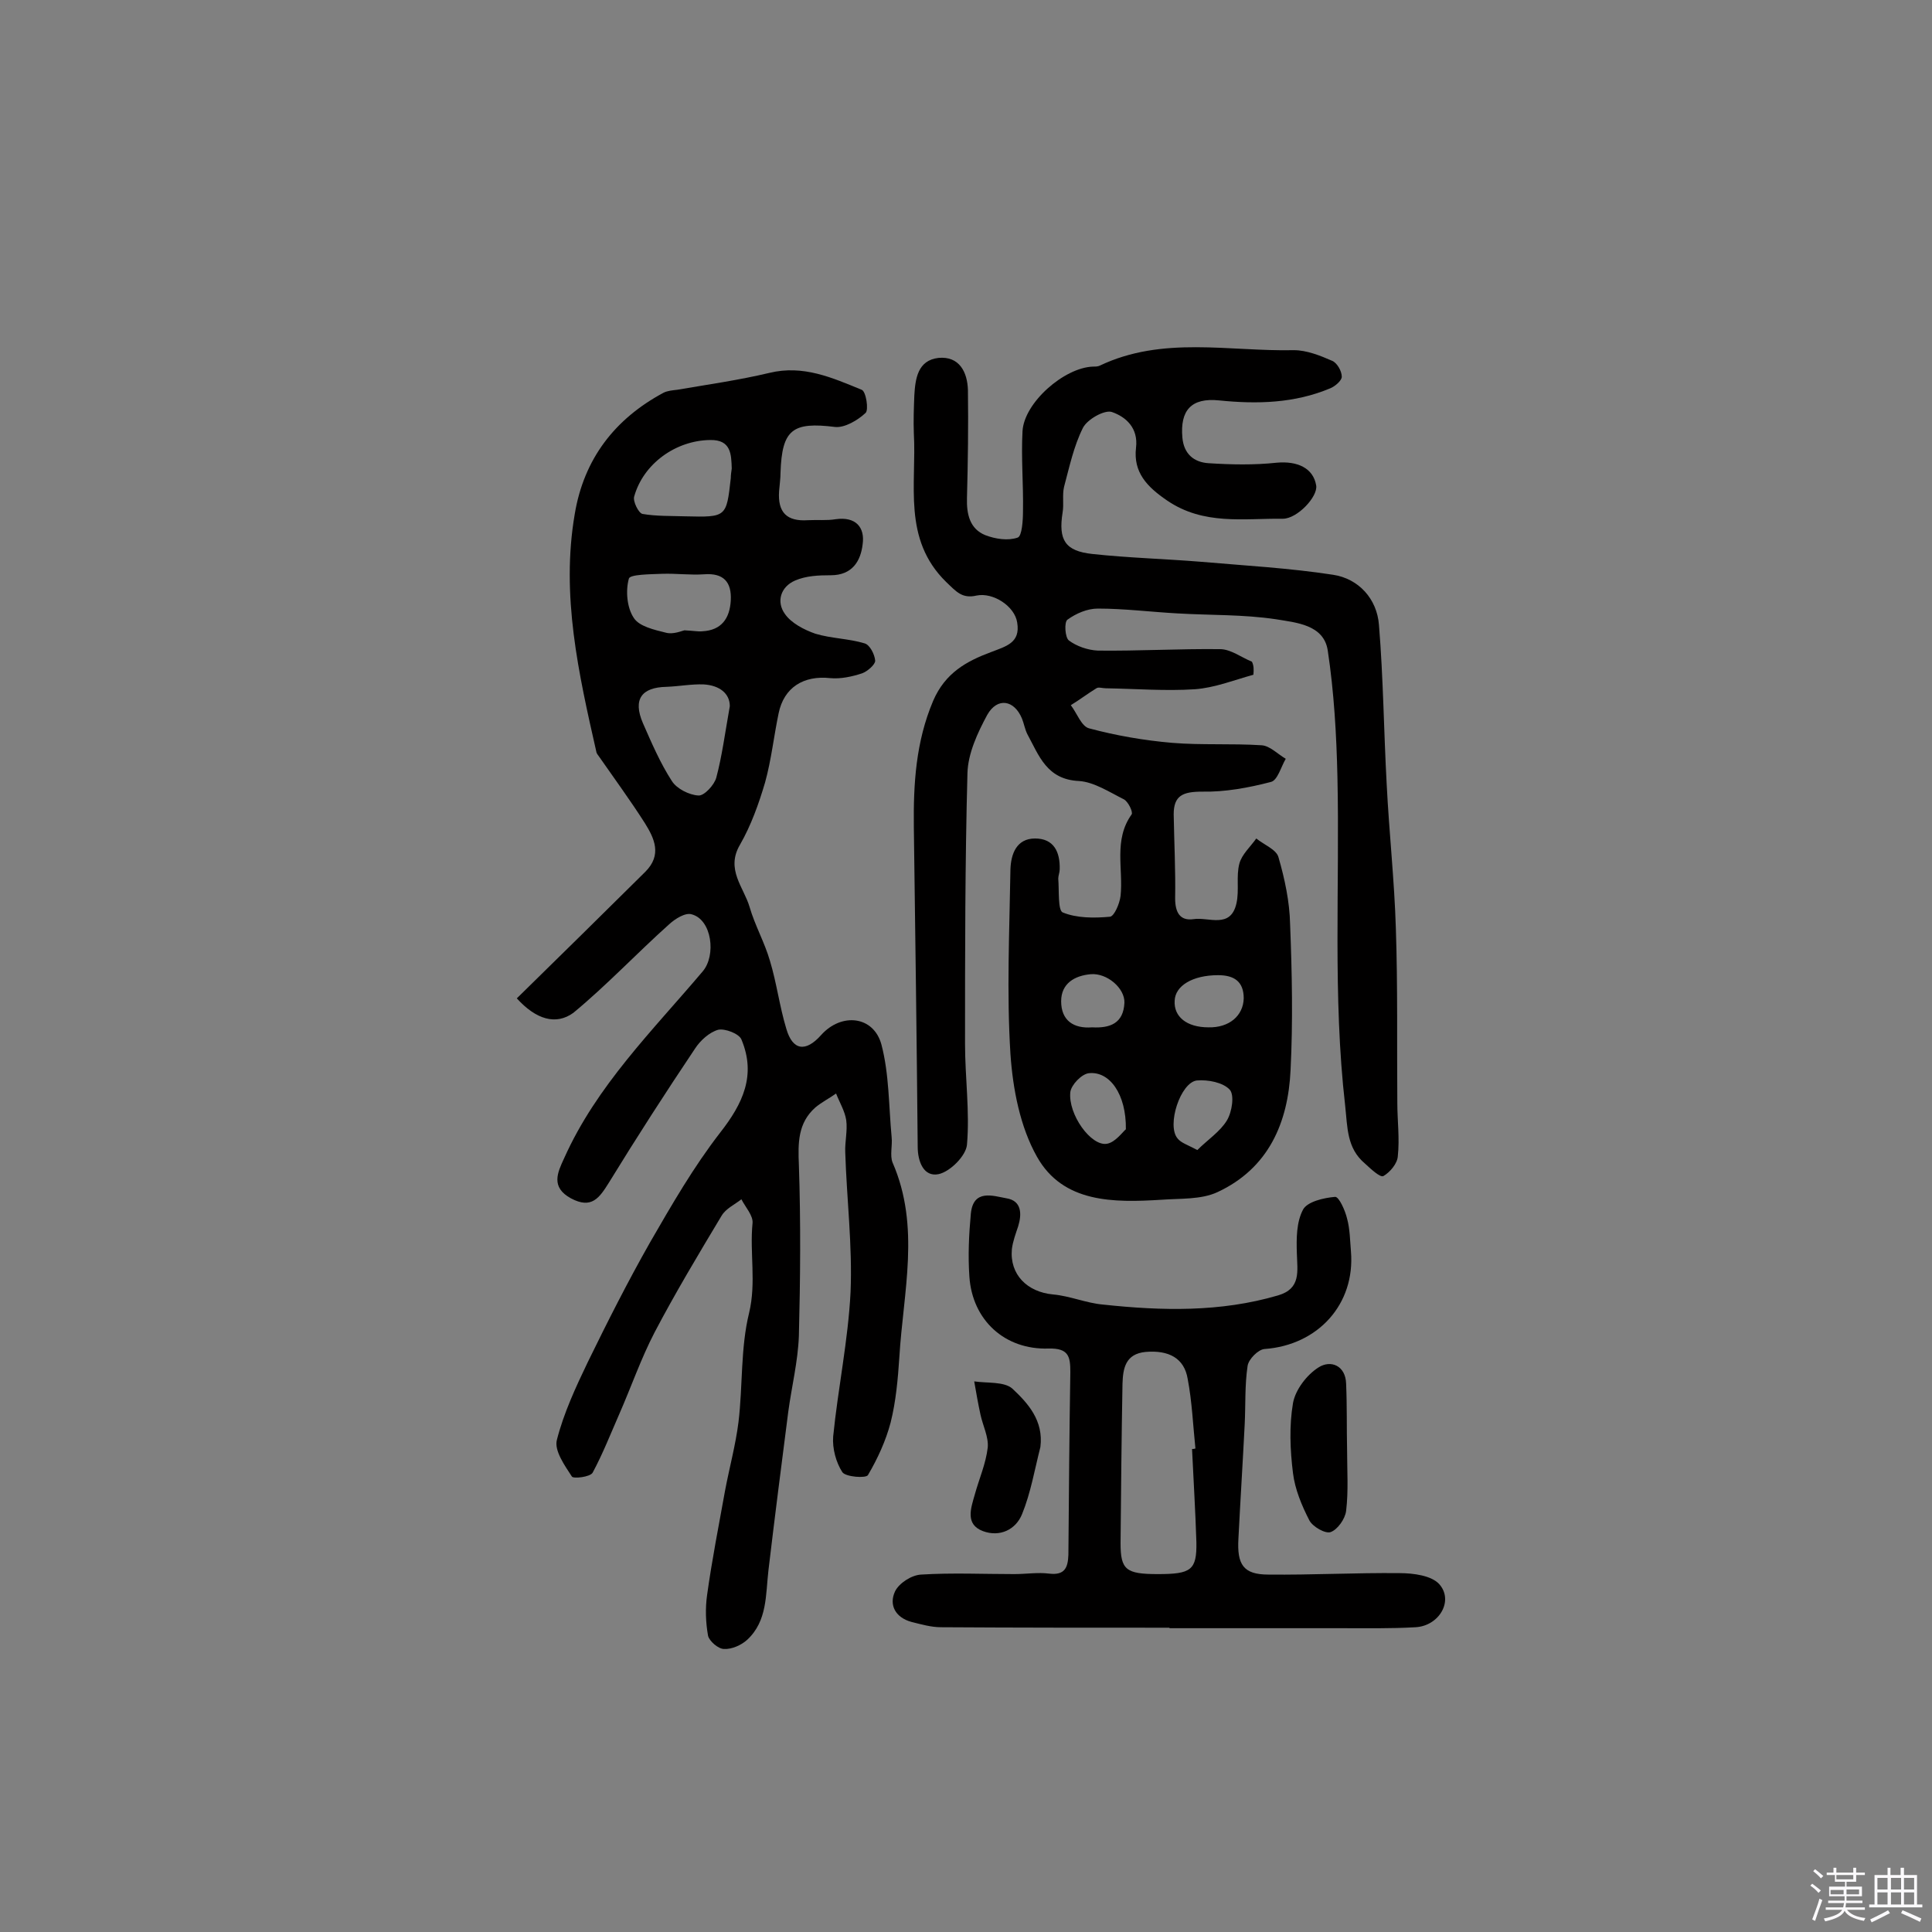 <svg enable-background="new 0 0 400 400" viewBox="0 0 400 400" xmlns="http://www.w3.org/2000/svg"><rect x="0" y="0" width="400" height="400" fill="#808080" stroke="none"/><path d="m374.8 390.4.4-.4c.7.5 1.3 1 1.8 1.4l-.5.5c-.5-.6-1.1-1.1-1.7-1.5zm1 7.3-.6-.3c.5-1.4 1.1-2.8 1.5-4.3.2.1.4.2.6.3-.5 1.3-1 2.8-1.5 4.3zm-.4-10.3.4-.4c.4.3 1 .8 1.7 1.4l-.5.5c-.4-.5-1-1-1.6-1.5zm2.5.3h1.7v-1h.6v1h3.5v-1h.6v1h1.8v.5h-1.8v1.4h-2v1h3.2v2h-3.2v.9h3.3v.5h-3.4c0 .3-.1.6-.1.9h4v.5h-3.7c.7.9 1.9 1.5 3.8 1.7-.1.2-.2.4-.3.6-2.1-.4-3.5-1.1-4-2.1-.4 1-1.8 1.7-4 2.2-.1-.2-.2-.4-.3-.6 2.1-.4 3.4-1 3.8-1.8h-3.4v-.5h3.6c.1-.3.1-.6.2-.9h-3.3v-.5h3.4c0-.3 0-.6 0-.9h-3.2v-2h3.3v-1h-2.1v-1.4h-1.7v-.5zm1.1 3.5v1h2.7c0-.3 0-.4 0-.4 0-.1 0-.2 0-.2 0-.1 0-.2 0-.3h-2.7zm1.2-3v.9h3.5v-.9zm4.7 3h-2.6v.6.4h2.6z" fill="#fbfafc"/><path d="m393.6 386.7h.6v1.5h2.7v6.1h1.1v.6h-11v-.6h1.1v-6.1h2.7v-1.5h.6v1.5h2.1v-1.5zm-2.7 8.8.4.6c-1.2.6-2.5 1.3-3.8 1.9-.1-.2-.2-.4-.3-.6 1.2-.6 2.5-1.2 3.7-1.9zm-2.2-6.7v2.4h2.1v-2.4zm0 3v2.5h2.1v-2.5zm2.8-3v2.4h2.1v-2.4zm0 3v2.5h2.1v-2.5zm6 6.1c-1.4-.7-2.7-1.3-3.9-1.8l.3-.6c1.5.6 2.7 1.2 3.9 1.7zm-1.2-9.1h-2.1v2.4h2.1zm-2.1 3v2.5h2.1v-2.5z" fill="#fbfafc"/><g fill="#010000"><path d="m259.5 139.7c-4 1.1-8 2.7-12.1 3-6.1.4-12.3-.1-18.5-.2-.6 0-1.5-.3-1.9 0-1.8 1.1-3.5 2.4-5.3 3.5 1.3 1.7 2.2 4.4 3.8 4.8 5.6 1.5 11.4 2.5 17.2 3 6.1.5 12.3.1 18.5.5 1.7.1 3.3 1.8 5 2.8-1 1.7-1.7 4.5-3.1 4.8-4.6 1.2-9.5 2.1-14.2 2-4 0-5.9.8-5.9 4.7.1 5.8.4 11.6.3 17.4 0 2.9 1 4.7 3.8 4.3 3.1-.5 7.7 2.1 8.9-3.3.6-2.7-.1-5.6.6-8.2.5-1.9 2.3-3.5 3.5-5.2 1.6 1.3 4.2 2.3 4.6 3.9 1.3 4.5 2.3 9.2 2.4 13.8.4 10.1.6 20.2.1 30.2-.5 11-4.6 20.4-15.1 25.3-3.4 1.6-7.7 1.3-11.7 1.6-9.8.6-20.3.7-25.7-8.9-3.5-6.2-5-14-5.5-21.3-.8-12.7-.2-25.5 0-38.2.1-3.1 1.2-6.4 5.1-6.4s5.2 2.8 5.1 6.4c0 .6-.3 1.3-.3 1.9.2 2.4-.1 6.5.9 7 2.9 1.2 6.5 1.2 9.8.9.9-.1 2-2.7 2.2-4.3.6-5.6-1.5-11.6 2.3-16.9.3-.5-.7-2.6-1.6-3.1-3-1.5-6.2-3.6-9.3-3.8-6.7-.3-8.3-5.3-10.7-9.7-.5-1-.7-2.2-1.1-3.2-1.6-3.9-5.1-4.5-7.2-.8-2 3.7-4 8-4.1 12.1-.5 18.6-.5 37.3-.5 56 0 7 1 14 .4 20.9-.2 2.3-3.5 5.6-5.9 6.1-3 .6-4.3-2.5-4.3-5.7-.2-22.1-.5-44.2-.8-66.2-.1-8.9.4-17.6 4-26.1 2.5-5.8 6.9-8.2 12-10.1 3.1-1.2 6.1-1.9 5.4-6.1-.5-3.4-5-6.3-8.4-5.6-3 .7-4.2-.8-6.3-2.8-9.1-8.9-6.1-20.2-6.7-30.8-.1-2.6 0-5.2.1-7.8.2-3.5.7-7.3 5-7.8 4.3-.4 6 2.9 6.1 6.7.1 7.4 0 14.9-.2 22.3-.1 3.4.6 6.4 3.8 7.7 2.1.8 4.7 1.2 6.7.5.9-.3 1.1-3.6 1.1-5.5.1-5.5-.4-11-.1-16.5.3-5.9 8.6-13.2 14.6-13.4.5 0 1 0 1.4-.2 13-6.2 26.8-2.9 40.2-3.2 2.6 0 5.4 1.1 7.9 2.2 1 .4 2 2.1 2 3.3 0 .8-1.4 2-2.4 2.4-7.4 3.1-15.1 3.3-23 2.5-5.8-.6-8.1 2.1-7.6 7.7.3 3.4 2.4 5.1 5.4 5.3 4.7.3 9.4.4 14.1-.1 4.3-.4 7.6 1.1 8.2 4.7.4 2.3-3.9 6.9-6.9 6.9-8.1-.1-16.4 1.4-24-3.8-4.1-2.8-7-5.8-6.4-10.9.5-4.1-2.1-6.4-5-7.4-1.5-.5-5.1 1.5-6 3.3-1.9 3.8-2.8 8.1-3.9 12.2-.4 1.7 0 3.6-.3 5.3-.9 5.7.5 8 6.2 8.6 7.4.8 14.9 1 22.3 1.6 9.2.8 18.4 1.3 27.5 2.7 5.3.8 9.1 5 9.5 10.4.9 11 1 22 1.6 33 .5 10 1.6 19.9 1.9 29.9.4 12 .2 24 .3 36 0 3.7.5 7.4.1 11.1-.1 1.5-1.6 3.3-3 4.1-.7.3-2.6-1.5-3.8-2.6-3.8-3.2-3.6-7.5-4.1-12-2.6-22.7-1.1-45.4-1.6-68.1-.2-8.7-.7-17.5-2-26.1-.8-5.4-6.6-5.8-10.8-6.5-6.7-1-13.5-.8-20.3-1.2-5.5-.3-11-1-16.5-1-2.2 0-4.5 1-6.3 2.3-.7.5-.5 3.7.3 4.3 1.6 1.2 3.9 2 6 2.1 8.4.1 16.8-.4 25.3-.3 2.2 0 4.4 1.7 6.6 2.6.4.8.4 1.7.3 2.7zm-11.6 98.4c2.1-2.1 4.7-3.8 6.1-6.1 1.1-1.8 1.6-5.3.6-6.4-1.4-1.5-4.5-2.1-6.8-1.9-3.4.4-6.3 9.3-4 12 .7.9 2 1.3 4.1 2.4zm-14.8-4.3c.1-7.3-3.4-12.1-7.7-11.6-1.5.2-3.6 2.4-3.8 3.9-.5 4.6 4.3 11.3 7.6 10.7 1.7-.3 3.2-2.4 3.9-3zm17.1-21.1c4.3.1 7.2-2.4 7.3-6 0-3.5-2-4.8-5.3-4.8-5.3 0-8.9 2.2-9 5.3-.2 3.3 2.5 5.5 7 5.5zm-24.1 0c3.7.2 6.5-.8 6.7-5.1.1-3-3.6-6.2-7-5.9-3.3.3-6.1 1.9-6.1 5.6 0 4 2.6 5.7 6.4 5.4z"/><path d="m107 206.7c9-8.8 17.8-17.5 26.6-26.2 3.5-3.5 1.9-6.9-.1-10.1-3-4.7-6.3-9.2-9.5-13.8-.2-.3-.4-.5-.5-.8-3.7-16.3-7.4-32.6-4.5-49.4 1.9-11.4 8.3-19.7 18.4-25.1.8-.4 1.9-.5 2.8-.6 6.4-1.1 12.8-2 19.1-3.5 7-1.7 13 1 19.1 3.5.9.3 1.5 4.2.8 4.8-1.6 1.5-4.3 3.1-6.3 2.9-8.8-1.1-11 .5-11.3 9.4 0 1.3-.2 2.6-.3 3.9-.3 4.4 1.6 6.3 6 6 1.9-.1 3.9.1 5.7-.2 4.2-.6 6.1 1.7 5.6 5.2-.4 3.4-2.1 6.4-6.6 6.4-2.5 0-5.1.1-7.4 1.1-3 1.3-3.9 4.4-2.1 6.9 1.3 1.9 4 3.3 6.3 4.1 3.3 1 6.9 1 10.2 2 1.1.3 2.1 2.3 2.2 3.6 0 .8-1.6 2.2-2.7 2.6-2.1.7-4.5 1.2-6.6 1-5.5-.6-9.6 1.9-10.7 7.3-1 4.8-1.5 9.6-2.8 14.3-1.3 4.4-2.9 8.9-5.2 12.9-3 5.1.8 8.8 2 12.9 1.1 3.8 3.1 7.3 4.2 11.1 1.4 4.6 2 9.5 3.4 14.1 1.3 4.5 4 4.9 7.2 1.3 4.2-4.7 10.9-4 12.5 2 1.6 6.1 1.5 12.7 2.1 19.1.2 1.8-.4 3.8.2 5.3 5.8 13.3 2.2 26.8 1.4 40.3-.3 4.5-.7 9.1-1.8 13.5-1 3.8-2.7 7.5-4.7 10.9-.4.7-4.6.4-5.3-.6-1.3-2-2.1-4.9-1.9-7.4 1-10 3.1-19.9 3.6-29.9.4-9.6-.8-19.3-1.1-28.9-.1-2.2.5-4.5.2-6.7-.3-1.9-1.4-3.7-2.1-5.5-1.4 1-3 1.8-4.3 2.9-3.6 3.2-3.6 7.3-3.4 11.9.4 11.8.3 23.6 0 35.4-.2 5.3-1.5 10.5-2.2 15.7-1.4 10.9-2.8 21.8-4.1 32.8-.6 5.1-.2 10.5-4.4 14.4-1.2 1.1-3.2 2-4.8 1.9-1.2 0-3-1.6-3.3-2.7-.5-2.8-.6-5.7-.2-8.5 1-7.2 2.4-14.3 3.7-21.5.9-4.8 2.2-9.5 2.8-14.3.9-7.5.4-15.3 2.2-22.6 1.5-6.3.1-12.4.7-18.5.2-1.6-1.5-3.4-2.3-5-1.4 1.1-3.2 1.9-4.1 3.4-4.8 8-9.6 16-13.9 24.2-2.8 5.4-4.8 11.2-7.3 16.9-1.8 4.1-3.4 8.2-5.5 12.1-.5.9-4 1.3-4.3.8-1.5-2.3-3.7-5.4-3.1-7.6 1.4-5.5 3.9-10.9 6.4-16.1 4.1-8.4 8.3-16.7 12.9-24.8 4.5-7.8 9-15.6 14.5-22.7 4.7-6 7.5-11.9 4.4-19.3-.5-1.2-3.4-2.3-4.8-2-1.8.5-3.7 2.2-4.8 3.9-6.1 9.1-12.1 18.4-17.8 27.7-2 3.2-3.6 5.6-7.9 3.3-4.2-2.3-2.8-5.3-1.4-8.3 6.7-15 18.3-26.4 28.7-38.7 2.8-3.3 1.9-10.7-2.3-11.8-1.3-.4-3.4.9-4.7 2.1-6.7 6-12.9 12.6-19.8 18.3-3.6 2.6-7.7 1.4-11.7-3zm44.1-60.5c0-2.6-2.1-4.3-5.4-4.5-2.5-.1-5.1.4-7.7.5-5.2.1-7 2.6-4.9 7.5 1.8 4.1 3.6 8.3 6 12 1 1.6 3.6 2.9 5.5 3 1.2.1 3.3-2.2 3.7-3.7 1.2-4.5 1.8-9.2 2.8-14.8zm.4-49.2c-.1-2.9-.1-6-4.5-5.9-7.1.1-13.8 4.9-15.7 11.7-.3 1 .9 3.4 1.7 3.6 2.9.5 5.9.4 8.9.5 8.5.2 8.5.2 9.4-7.9 0-.6.1-1.3.2-2zm-9.8 33.5c2.1.1 2.9.3 3.7.2 4-.2 5.7-2.7 5.9-6.4.2-3.8-1.5-5.7-5.5-5.4-2.9.2-5.8-.2-8.7-.1-2.4.1-6.7.1-6.9 1-.7 2.5-.4 6 1 8.1 1.1 1.8 4.3 2.5 6.7 3.1 1.5.4 3.3-.4 3.8-.5z"/><path d="m242.1 337c-15.8 0-31.5 0-47.3-.1-2 0-4.1-.6-6.1-1.1-3.3-.9-4.7-3.5-3.4-6.3.8-1.7 3.4-3.4 5.4-3.5 6.4-.4 12.9-.1 19.3-.1 2.4 0 4.9-.4 7.2-.1 3.3.4 3.9-1.3 4-3.9.1-12.6.2-25.2.4-37.8 0-3.2-.3-5-4.5-4.9-9.1.3-15.8-5.9-16.4-14.9-.3-4.3-.1-8.7.3-13 .5-5.2 4.6-3.7 7.4-3.2 3.1.5 3.2 3.2 2.4 5.8-.5 1.5-1.1 3.1-1.3 4.7-.5 5.3 3.2 8.9 8.5 9.4 3.5.3 6.9 1.8 10.4 2.1 12.1 1.3 24.3 1.6 36.2-1.9 4.8-1.4 4-5 3.9-8.7-.1-3.1-.1-6.5 1.3-9.1.9-1.6 4.2-2.4 6.6-2.6.8-.1 2.1 2.8 2.5 4.5.6 2.2.6 4.5.8 6.8.9 10.9-6.8 19.4-17.9 20.2-1.3.1-3.3 2.1-3.5 3.5-.6 4-.4 8.1-.6 12.1-.4 7.9-.9 15.8-1.3 23.7-.3 5.3 1 7.4 6.2 7.4 9 .1 18.1-.4 27.2-.3 2.8 0 6.6.5 8.2 2.3 3 3.4 0 8.6-4.9 8.9-5.2.3-10.4.2-15.6.2-11.7 0-23.4 0-35.1 0-.3 0-.3 0-.3-.1zm4.7-37c.2 0 .4 0 .7-.1-.5-4.8-.7-9.7-1.6-14.4-.7-4.3-3.9-6-8.7-5.6-4.2.4-4.7 3.4-4.8 6.6-.2 11-.3 22-.4 33 0 5.5 1.1 6.4 7.7 6.4 6.9 0 8.1-.8 8-6.6-.2-6.4-.6-12.9-.9-19.3z"/><path d="m278.9 300.2c0 4.2.3 8.5-.2 12.6-.2 1.7-1.8 3.9-3.2 4.4-1.1.4-3.7-1.1-4.4-2.4-1.6-3.1-3-6.5-3.4-9.8-.6-4.8-.8-9.8 0-14.5.5-2.8 2.9-5.9 5.3-7.4 2.5-1.6 5.6-.4 5.7 3.4.2 4.6.1 9.2.2 13.7-.1 0-.1 0 0 0z"/><path d="m215.4 299.6c-1.2 4.7-2 9.5-3.8 13.9-1.3 3.2-4.6 4.8-8.1 3.5-3.7-1.4-2.5-4.7-1.7-7.5.9-3.3 2.3-6.4 2.7-9.8.2-2.2-1-4.5-1.5-6.8s-.9-4.6-1.3-6.9c2.7.4 6.2 0 7.9 1.5 3.2 3 6.5 6.6 5.8 12.1z"/></g></svg>